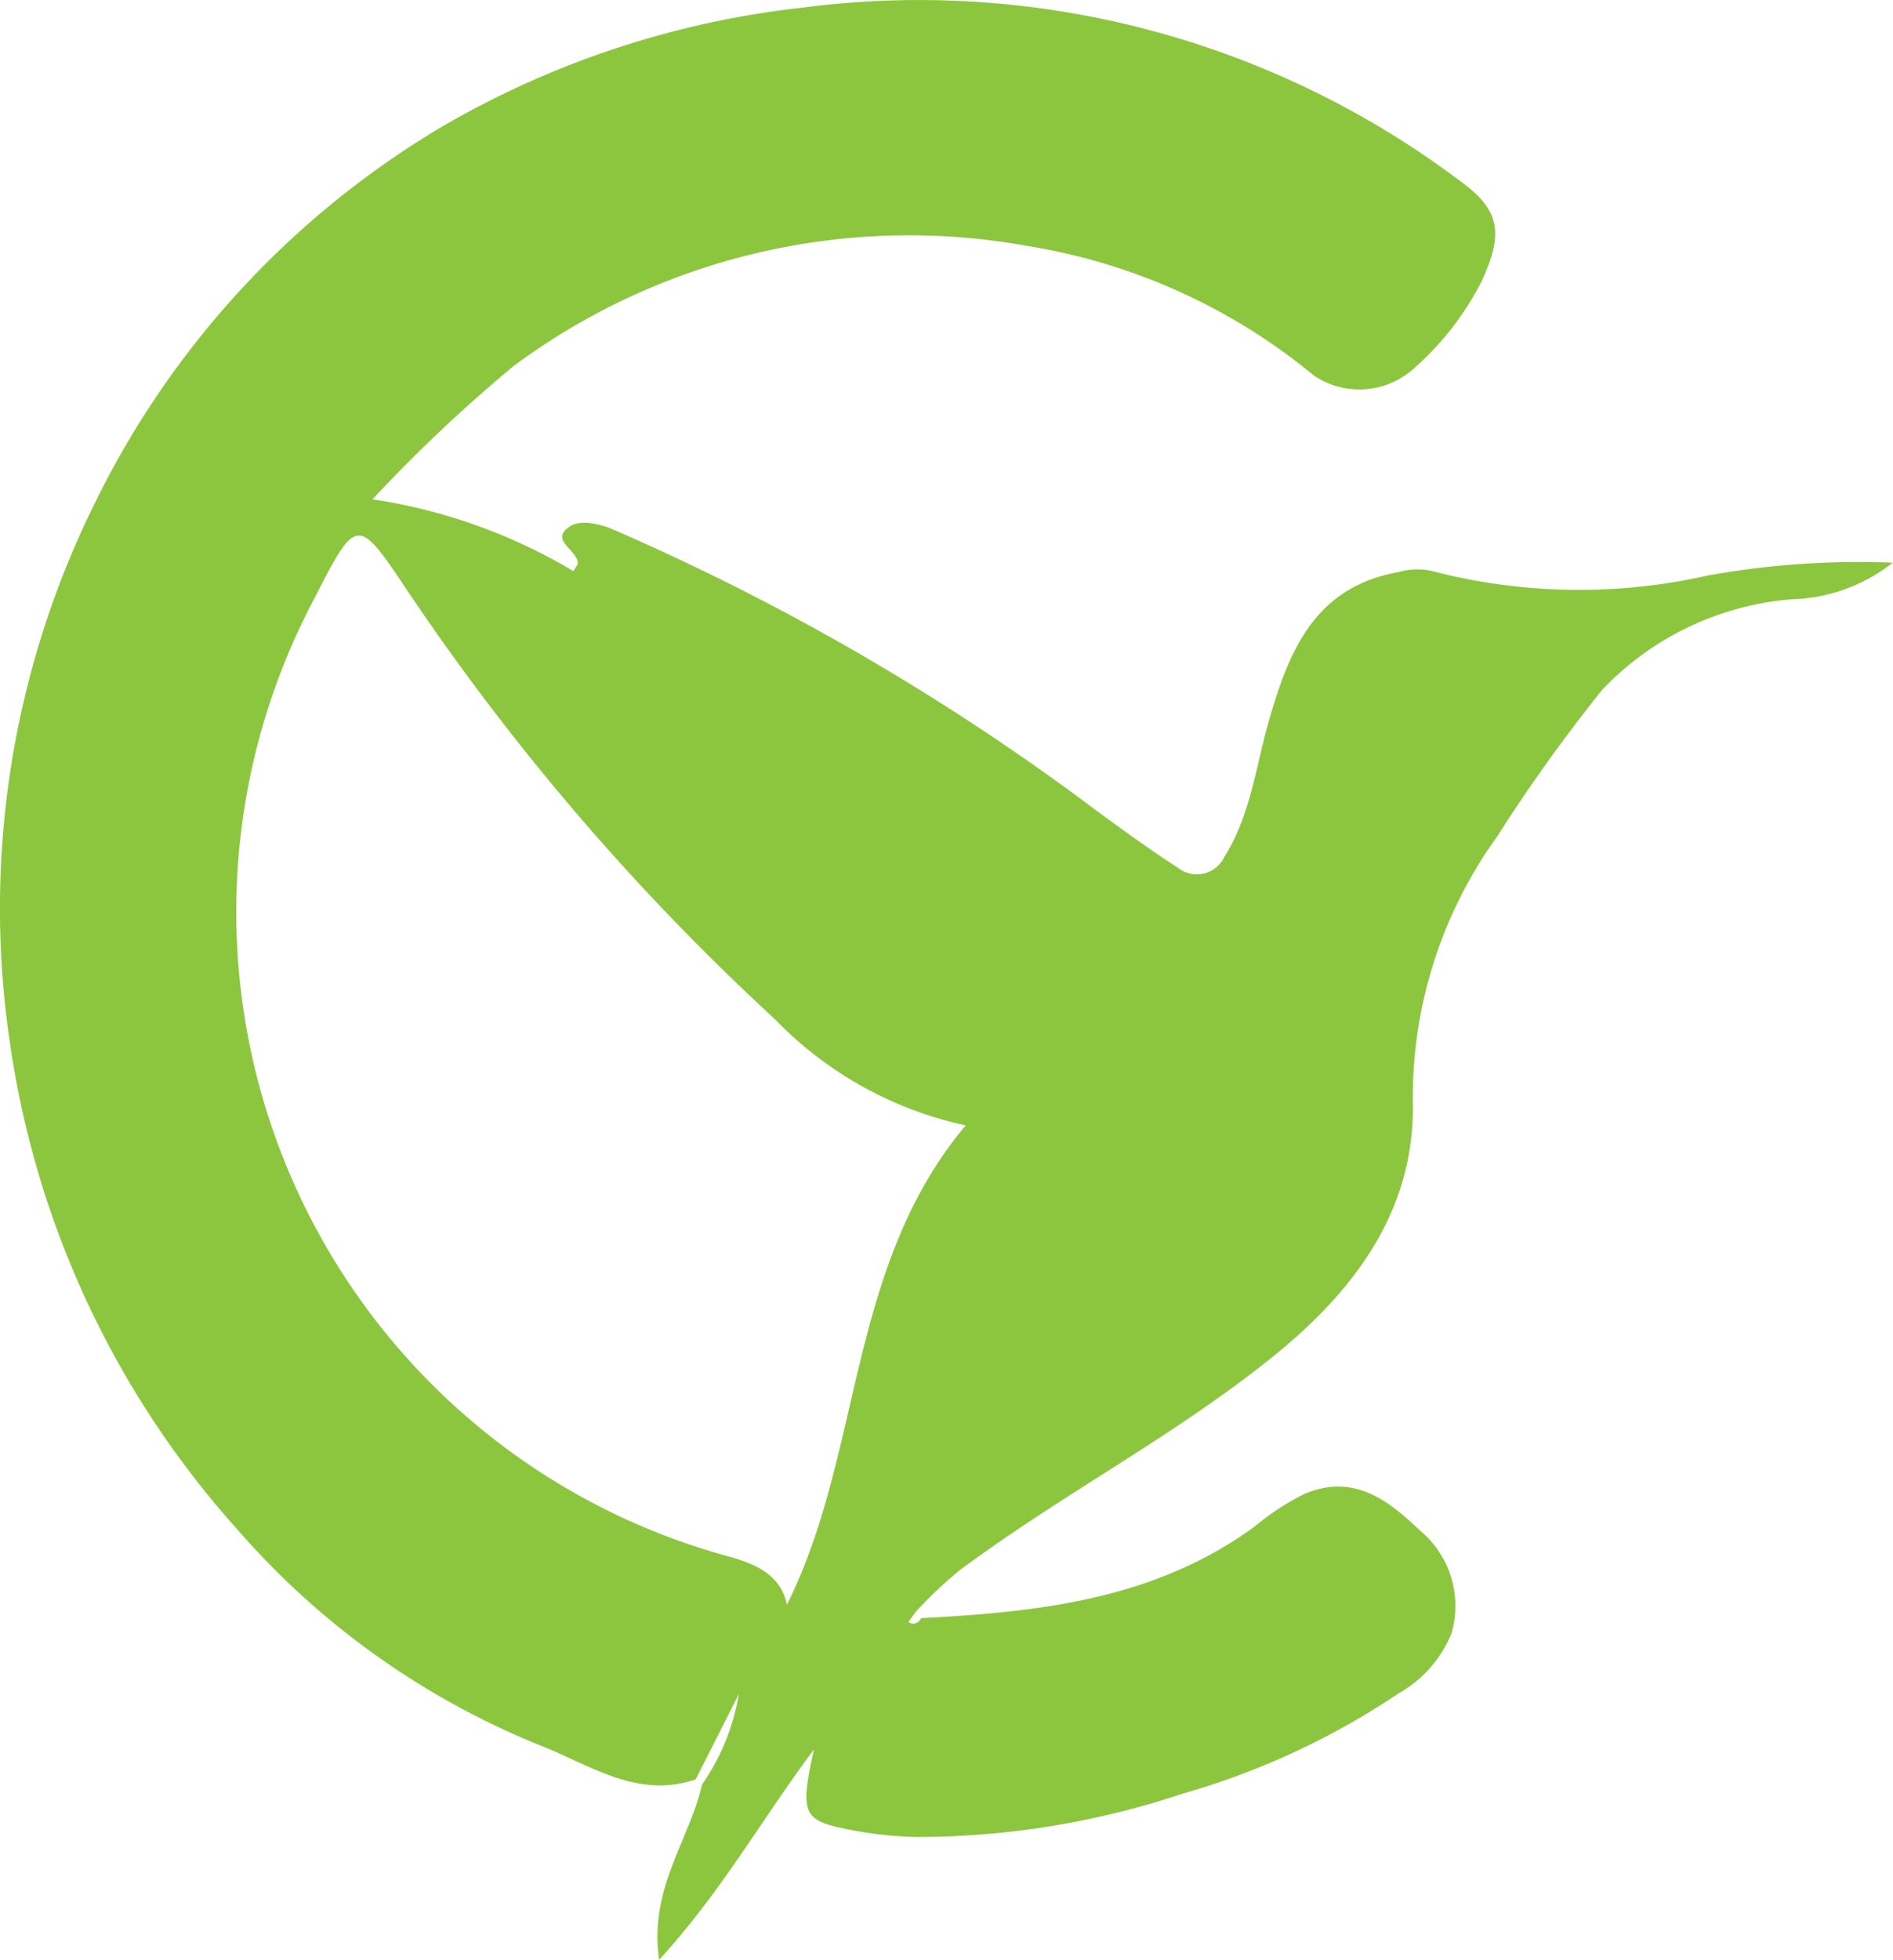 <svg id="Capa_1" data-name="Capa 1" xmlns="http://www.w3.org/2000/svg" viewBox="0 0 72 74.51"><defs><style>.cls-1{fill:#8cc63f;}</style></defs><title>logocortoverde</title><path class="cls-1" d="M682.63,409.11c4.49-.23,8.91-.71,12.7-3.49a9.67,9.67,0,0,1,1.88-1.23c1.9-.8,3.21.26,4.4,1.39a3.73,3.73,0,0,1,1.2,3.9,4.59,4.59,0,0,1-2,2.28,28.93,28.93,0,0,1-8.22,3.82,32,32,0,0,1-10.12,1.65,14.77,14.77,0,0,1-2.81-.33c-1.52-.32-1.63-.63-1.1-3-2,2.67-3.51,5.4-5.89,8-.4-2.71,1.16-4.56,1.63-6.66A8.41,8.41,0,0,0,675.7,412l-1.64,3.24c-2.17.74-3.93-.49-5.76-1.23a30.29,30.29,0,0,1-11.69-8.29A35.15,35.15,0,0,1,648,387.39a34.67,34.67,0,0,1,3.21-20.67,34,34,0,0,1,13.28-14.35,34.87,34.87,0,0,1,13.63-4.48,34.22,34.22,0,0,1,25,6.58c1.56,1.12,1.66,2,.85,3.79a11.2,11.2,0,0,1-2.7,3.44,3.1,3.1,0,0,1-3.69.18,22.81,22.81,0,0,0-10.9-4.93,25.26,25.26,0,0,0-19.54,4.56,57.29,57.29,0,0,0-5.37,5.07,21,21,0,0,1,7.64,2.73c.09-.16.17-.24.17-.32-.05-.48-1-.84-.4-1.31.38-.34,1.07-.21,1.63,0a90.87,90.87,0,0,1,18.57,10.79c1,.73,2,1.46,3,2.1a1.16,1.16,0,0,0,1.79-.4c1-1.59,1.19-3.42,1.69-5.16.76-2.66,1.74-5.09,4.92-5.66a2.58,2.58,0,0,1,1.26-.05,22.2,22.2,0,0,0,10.5.18,32.25,32.25,0,0,1,7.05-.49,6.49,6.49,0,0,1-3.83,1.39,11.18,11.18,0,0,0-7.21,3.43,62.43,62.43,0,0,0-4,5.58,16.94,16.94,0,0,0-3.21,10.31c0,4.08-2.34,7.08-5.4,9.53-3.74,3-8,5.2-11.85,8.07a16.46,16.46,0,0,0-1.66,1.57l-.28.39A.32.32,0,0,0,682.63,409.11Zm1.7-18.73a14.29,14.29,0,0,1-7.27-4.05,91.46,91.46,0,0,1-13.88-16.15c-2-3-2-3-3.66.24a25.39,25.39,0,0,0,15.88,36.37c1,.28,1.92.73,2.13,1.81C680.42,402.84,679.81,395.76,684.33,390.38Z" transform="translate(-647.6 -347.6)"/></svg>